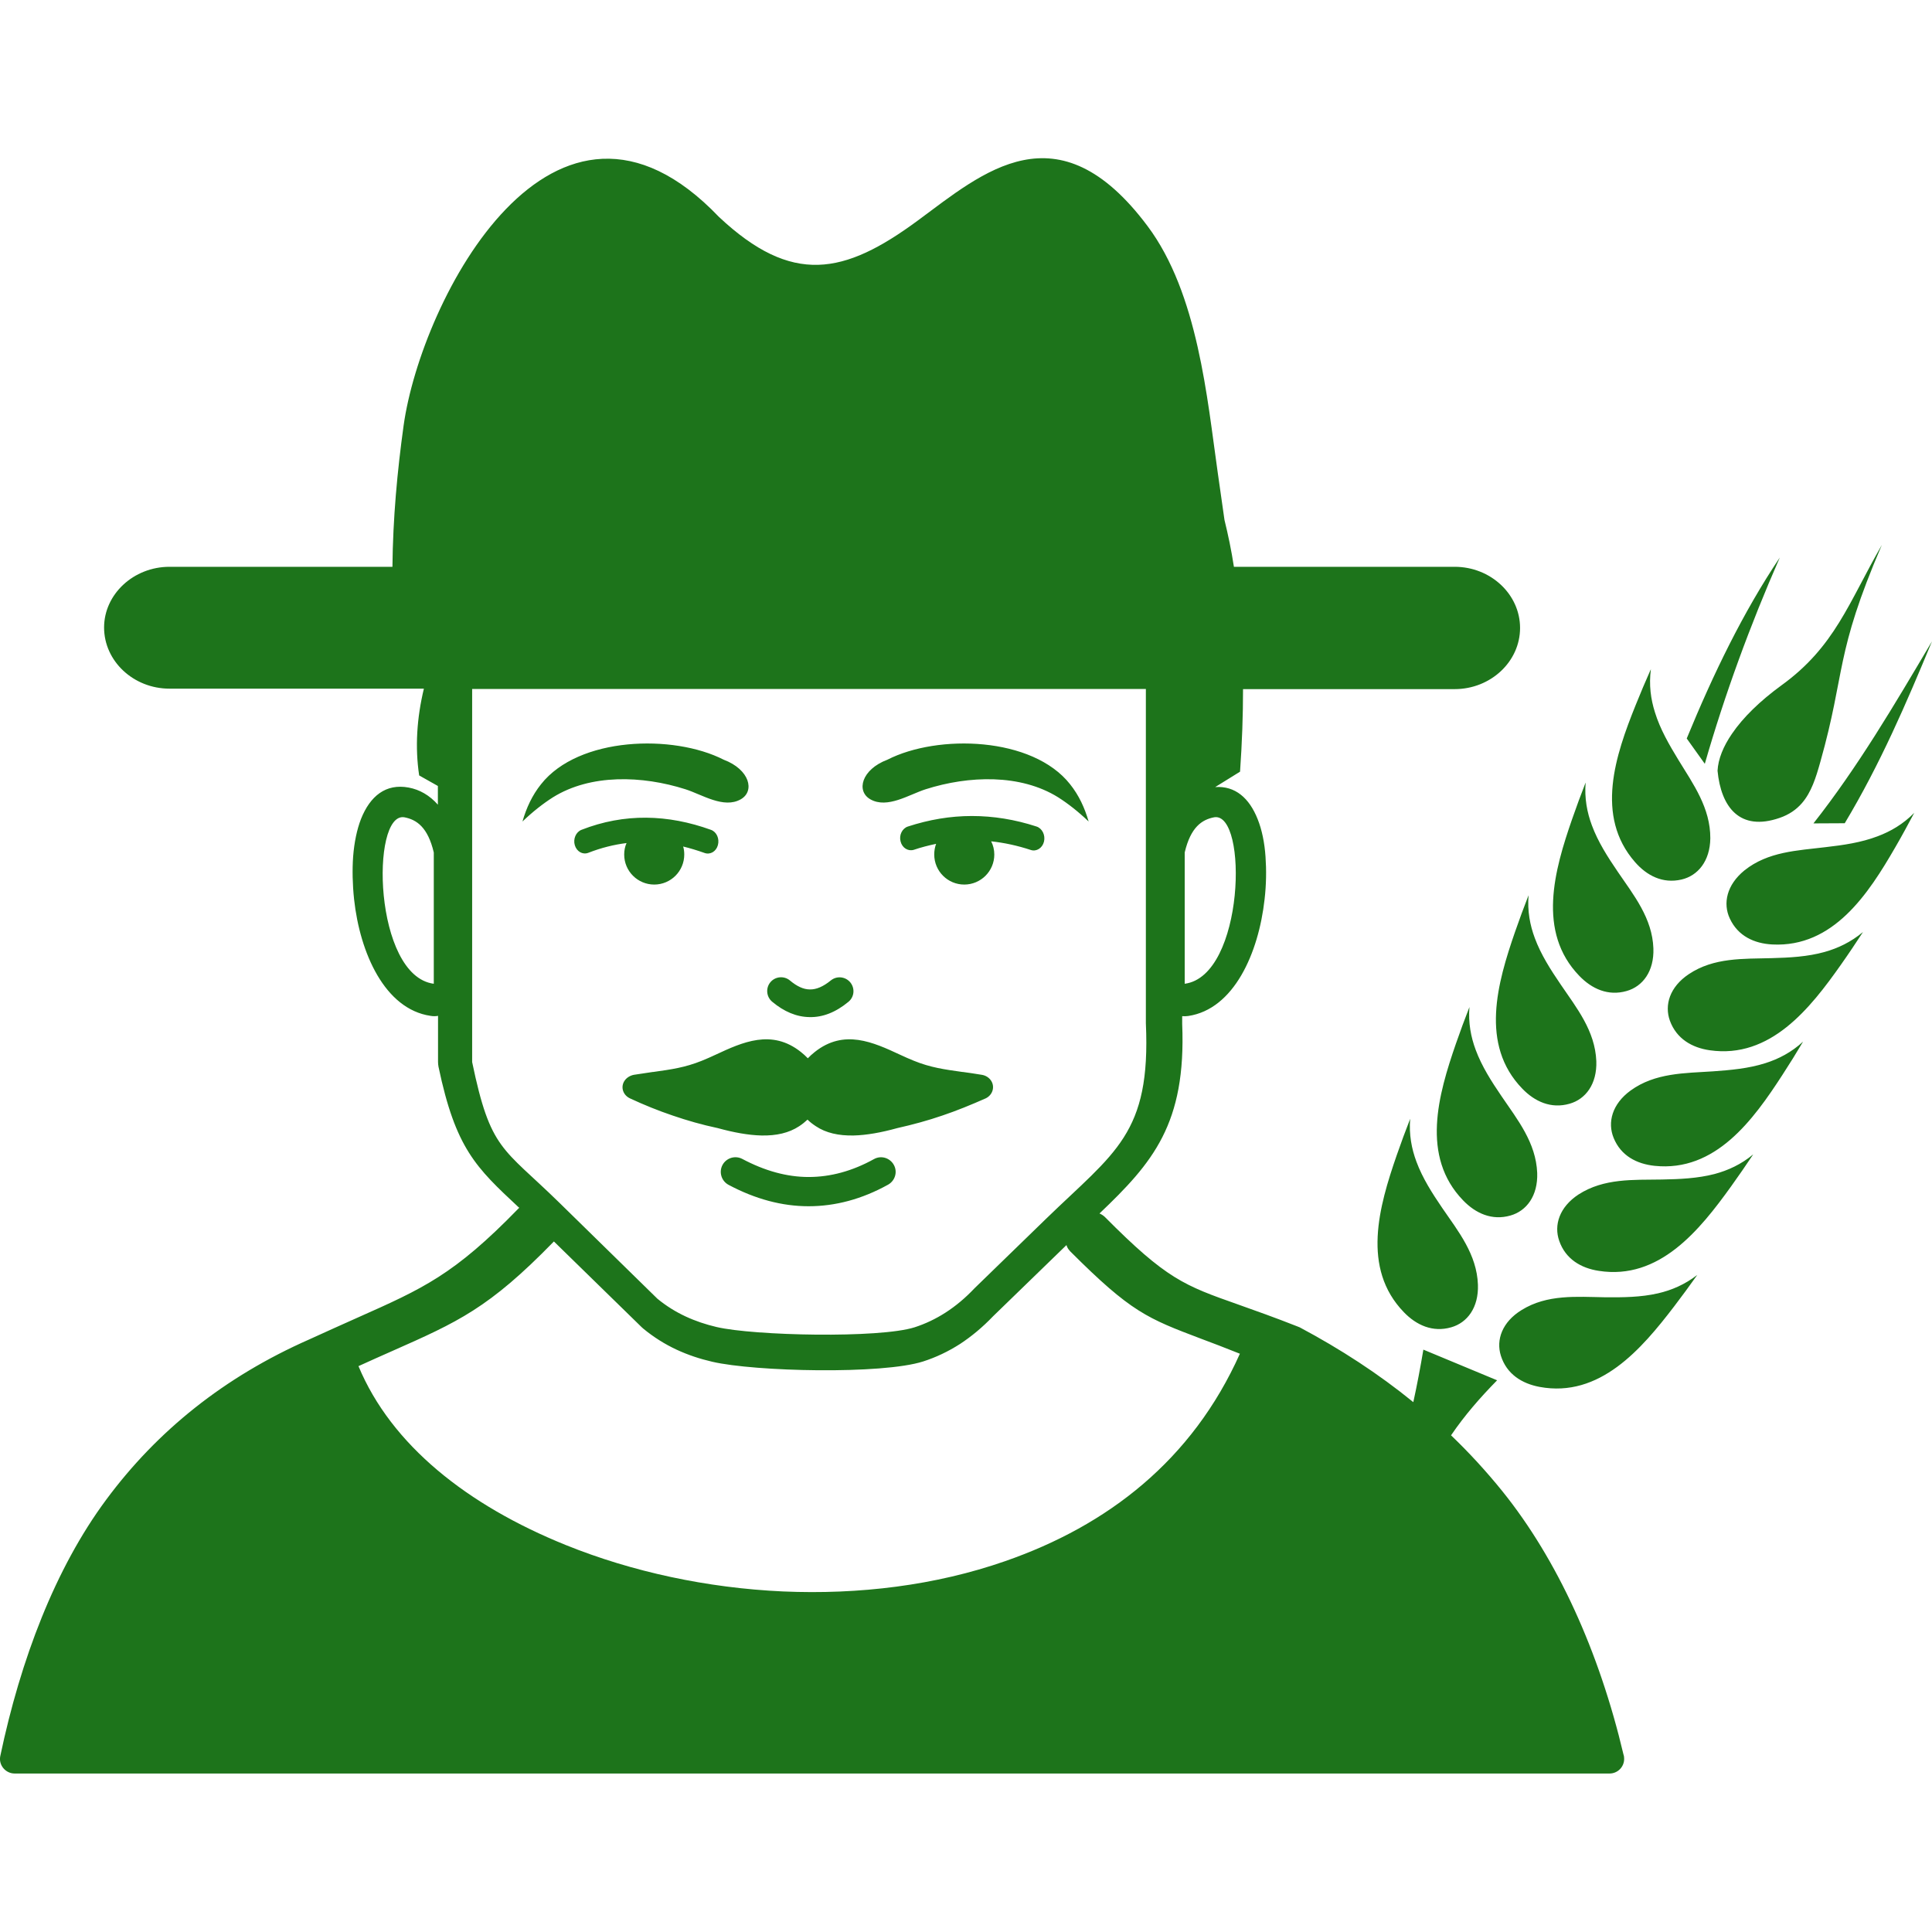 <?xml version="1.0" encoding="utf-8"?><svg version="1.1" id="Layer_1" xmlns="http://www.w3.org/2000/svg" xmlns:xlink="http://www.w3.org/1999/xlink" width="50" height="50" viewBox="0 0 122.88 102.76" style="enable-background:new 0 0 122.88 102.76" xml:space="preserve"><style type="text/css">.st0{fill-rule:evenodd;clip-rule:evenodd;}</style><g><path class="st0" fill="#1D741B" d="M75.35,52.51v-8.35c0.38-1.61,1.09-2.09,1.88-2.24C79.39,41.58,79.16,52.01,75.35,52.51L75.35,52.51z M46.03,38.26c1.65,0.62,2,2,1.08,2.52c-1.08,0.61-2.45-0.3-3.51-0.64c-2.76-0.88-6.04-0.98-8.43,0.51 c-0.63,0.4-1.28,0.91-1.94,1.54c0.25-0.87,0.62-1.67,1.18-2.37C36.8,36.79,42.82,36.62,46.03,38.26L46.03,38.26z M56.44,38.26 c-1.65,0.62-2,2-1.08,2.52c1.08,0.61,2.45-0.3,3.51-0.64c2.76-0.88,6.04-0.98,8.43,0.51c0.63,0.4,1.28,0.91,1.94,1.54 c-0.25-0.87-0.62-1.67-1.18-2.37C65.67,36.79,59.65,36.62,56.44,38.26L56.44,38.26z M10.78,25.99h14.18 c0.03-3.09,0.31-6.09,0.71-8.98c1.12-8.02,9.55-24.28,20.06-13.27c4.65,4.36,7.96,3.68,12.64,0.23c4.15-3.06,8.89-7.3,14.61,0.34 c3.22,4.29,3.8,10.99,4.47,15.68l0.43,3.02c0.23,0.94,0.44,1.93,0.6,2.98h14.04c2.29,0,4.16,1.75,4.16,3.89l0,0 c0,2.14-1.87,3.89-4.16,3.89H79.06c0,1.66-0.06,3.4-0.19,5.25L77.29,40c1.27-0.09,2.17,0.7,2.7,2.04c0.27,0.67,0.44,1.5,0.5,2.39 c0.06,0.84,0.05,1.77-0.06,2.71c-0.38,3.42-1.95,6.99-4.86,7.42c-0.13,0.02-0.25,0.02-0.38,0.01v0.44c0,0.02,0,0.04,0,0.06 c0.26,6.35-1.87,8.82-5.26,12.05c0.12,0.05,0.23,0.12,0.33,0.21c3.94,3.97,5.06,4.37,8.49,5.58c1.04,0.37,2.29,0.81,3.81,1.41l0,0 c0.03,0.01,0.06,0.03,0.1,0.04c2.59,1.38,5.01,2.95,7.23,4.76c0.24-1.1,0.45-2.21,0.64-3.34l4.69,1.95 c-1.07,1.09-2.06,2.22-2.93,3.5c1.16,1.11,2.24,2.29,3.26,3.55c3.51,4.36,6.16,10.19,7.71,16.76c0.03,0.08,0.04,0.17,0.04,0.27 c0,0.52-0.42,0.93-0.93,0.93l-101.44,0v0c-0.06,0-0.13-0.01-0.19-0.02c-0.5-0.11-0.83-0.6-0.72-1.1 c1.29-6.13,3.49-11.92,6.73-16.29c3.25-4.39,7.52-7.82,12.92-10.2v0c1-0.46,2.08-0.94,3.06-1.38l0,0 c4.18-1.86,6.15-2.73,10.24-6.94c0.02-0.02,0.04-0.04,0.06-0.05l-0.04-0.03c-2.72-2.54-4.01-3.74-5.1-8.94 c-0.02-0.11-0.03-0.21-0.03-0.31h0v-2.93c-0.15,0.03-0.32,0.03-0.48,0c-2.91-0.43-4.49-4-4.86-7.42c-0.1-0.94-0.12-1.87-0.06-2.71 c0.07-0.9,0.24-1.72,0.5-2.39c0.58-1.46,1.58-2.27,3.03-2c0.7,0.13,1.33,0.49,1.86,1.09v-1.19l-1.19-0.67 c-0.27-1.79-0.15-3.65,0.3-5.52H10.78c-2.29,0-4.16-1.75-4.16-3.89l0,0C6.62,27.74,8.49,25.99,10.78,25.99L10.78,25.99z M72.88,33.76H30.03v23.73c1.17,5.63,1.92,5.4,5.53,8.93l6.25,6.12c1.13,0.93,2.4,1.48,3.76,1.8c2.38,0.56,10.36,0.73,12.6,0.02 c1.36-0.44,2.64-1.24,3.82-2.49l4.54-4.41c4.39-4.26,6.67-5.39,6.35-12.44L72.88,33.76L72.88,33.76z M115.34,42.31 c2.84-3.61,5.13-7.51,7.54-11.58c-1.63,3.93-3.29,7.8-5.55,11.57L115.34,42.31L115.34,42.31L115.34,42.31z M108.43,38.52 c1.27-4.41,2.87-8.79,4.77-13.12c-2.34,3.49-4.23,7.4-5.92,11.51L108.43,38.52L108.43,38.52z M119.69,24.6 c-3.02,7.03-2.28,8.01-3.91,13.79c-0.28,1-0.57,1.94-1.18,2.64c-0.35,0.4-0.8,0.72-1.41,0.93c-2.54,0.88-3.73-0.69-3.95-3 c0.04-0.75,0.37-1.55,0.91-2.34c0.71-1.05,1.81-2.11,3.14-3.08C116.7,31.08,117.57,28.29,119.69,24.6L119.69,24.6L119.69,24.6z M102.09,72.45c1.13,0.01,2.27,0,3.36-0.25c0.87-0.2,1.71-0.56,2.5-1.17c-0.48,0.68-0.97,1.34-1.47,2 c-2.08,2.72-4.74,5.83-8.56,5.12c-1.12-0.21-2.09-0.81-2.46-1.98c-0.32-1.01,0.08-2.15,1.32-2.91 C98.41,72.25,100.27,72.42,102.09,72.45L102.09,72.45L102.09,72.45z M105.7,64.96c1.13-0.02,2.27-0.07,3.35-0.35 c0.86-0.23,1.69-0.61,2.46-1.25c-0.46,0.69-0.93,1.37-1.41,2.04c-2,2.78-4.56,5.97-8.41,5.37c-1.13-0.17-2.12-0.75-2.52-1.91 c-0.35-1,0.01-2.15,1.23-2.95C102.02,64.87,103.88,64.99,105.7,64.96L105.7,64.96L105.7,64.96z M108.95,58.08 c1.13-0.08,2.26-0.18,3.33-0.52c0.85-0.27,1.66-0.69,2.4-1.37c-0.42,0.71-0.86,1.42-1.31,2.11c-1.86,2.87-4.26,6.19-8.13,5.79 c-1.14-0.12-2.15-0.64-2.61-1.78c-0.4-0.98-0.1-2.15,1.08-3.01C105.27,58.17,107.14,58.2,108.95,58.08L108.95,58.08L108.95,58.08z M112.69,50.88c1.13-0.03,2.27-0.09,3.35-0.39c0.86-0.24,1.68-0.63,2.45-1.27c-0.45,0.69-0.91,1.38-1.39,2.06 c-1.97,2.8-4.5,6.01-8.35,5.46c-1.13-0.16-2.12-0.73-2.54-1.88c-0.36-1-0.01-2.15,1.2-2.96C109.01,50.83,110.87,50.93,112.69,50.88 L112.69,50.88L112.69,50.88z M116.12,43.82c1.13-0.13,2.25-0.29,3.3-0.69c0.83-0.31,1.62-0.77,2.33-1.49 c-0.39,0.73-0.78,1.46-1.2,2.18c-1.71,2.96-3.94,6.39-7.83,6.19c-1.14-0.06-2.18-0.53-2.7-1.65c-0.45-0.96-0.2-2.14,0.93-3.06 C112.45,44.1,114.31,44.04,116.12,43.82L116.12,43.82L116.12,43.82z M91.73,66.77c-0.64-0.94-1.25-1.89-1.64-2.94 c-0.31-0.83-0.48-1.73-0.4-2.73c-0.3,0.77-0.59,1.55-0.86,2.33c-1.12,3.24-2.25,7.17,0.46,9.97c0.79,0.82,1.83,1.3,3.01,0.96 c1.02-0.29,1.75-1.25,1.7-2.71C93.93,69.72,92.76,68.27,91.73,66.77L91.73,66.77L91.73,66.77z M95.5,59.66 c-0.64-0.94-1.25-1.89-1.64-2.94c-0.31-0.83-0.48-1.73-0.4-2.73c-0.3,0.77-0.59,1.55-0.86,2.33c-1.12,3.24-2.25,7.17,0.46,9.97 c0.79,0.82,1.83,1.3,3.01,0.96c1.02-0.29,1.75-1.25,1.7-2.71C97.69,62.61,96.52,61.16,95.5,59.66L95.5,59.66L95.5,59.66z M99.26,52.55c-0.64-0.94-1.25-1.89-1.64-2.94c-0.31-0.83-0.48-1.73-0.4-2.73c-0.3,0.77-0.59,1.55-0.86,2.33 c-1.12,3.24-2.25,7.17,0.46,9.97c0.79,0.82,1.83,1.3,3.01,0.96c1.02-0.29,1.75-1.25,1.7-2.71C101.45,55.5,100.28,54.05,99.26,52.55 L99.26,52.55L99.26,52.55z M102.89,45.38c-0.64-0.94-1.25-1.89-1.64-2.94c-0.31-0.83-0.48-1.73-0.4-2.73 c-0.3,0.77-0.59,1.55-0.86,2.33c-1.12,3.23-2.25,7.17,0.46,9.97c0.79,0.82,1.83,1.3,3.01,0.96c1.02-0.29,1.75-1.25,1.7-2.71 C105.09,48.34,103.92,46.89,102.89,45.38L102.89,45.38L102.89,45.38z M106.75,38.27c-0.59-0.97-1.16-1.95-1.49-3.02 c-0.27-0.85-0.39-1.75-0.26-2.75c-0.34,0.76-0.66,1.52-0.97,2.29c-1.28,3.18-2.6,7.05-0.04,9.98c0.75,0.86,1.76,1.39,2.96,1.11 c1.03-0.24,1.81-1.16,1.83-2.62C108.79,41.33,107.7,39.82,106.75,38.27L106.75,38.27L106.75,38.27z M35.23,68.9l-0.02,0.02 c-4.12,4.23-6.09,5.1-10.29,6.96c-0.65,0.29-1.36,0.6-2.12,0.95c2.09,5.02,6.93,8.85,13.19,11.38c4.21,1.7,8.98,2.73,13.81,2.95 c4.82,0.21,9.7-0.38,14.14-1.93c6.5-2.26,11.88-6.4,14.92-13.19c-0.95-0.38-1.76-0.69-2.46-0.95c-3.43-1.3-4.46-1.69-8.32-5.55 c-0.02-0.02-0.04-0.04-0.05-0.06c-0.1-0.1-0.16-0.22-0.2-0.35c-0.11,0.1-0.21,0.21-0.32,0.31l-4.34,4.21 c-0.68,0.71-1.38,1.29-2.11,1.77c-0.75,0.48-1.53,0.85-2.34,1.11c-2.61,0.84-10.72,0.65-13.42,0.02c-0.78-0.18-1.54-0.43-2.27-0.77 c-0.73-0.34-1.44-0.78-2.12-1.34c-0.01-0.01-0.1-0.09-0.1-0.09L35.23,68.9L35.23,68.9z M37.42,44.18 c-0.36,0.14-0.74-0.08-0.86-0.48c-0.12-0.4,0.07-0.84,0.42-0.98c2.73-1.07,5.5-0.99,8.24,0c0.36,0.13,0.55,0.56,0.44,0.97 c-0.11,0.41-0.49,0.63-0.85,0.5c-0.45-0.16-0.91-0.3-1.36-0.41c0.05,0.16,0.07,0.33,0.07,0.51c0,1.05-0.85,1.91-1.91,1.91 c-1.05,0-1.91-0.85-1.91-1.91c0-0.26,0.05-0.51,0.15-0.73C39.05,43.66,38.24,43.86,37.42,44.18L37.42,44.18L37.42,44.18z M59.54,43.61c-0.08,0.21-0.12,0.44-0.12,0.68c0,1.05,0.85,1.91,1.91,1.91c1.05,0,1.91-0.85,1.91-1.91c0-0.3-0.07-0.59-0.2-0.84 c0.83,0.09,1.67,0.27,2.52,0.55c0.36,0.12,0.74-0.12,0.84-0.53c0.1-0.41-0.11-0.84-0.47-0.96c-1.38-0.45-2.75-0.67-4.12-0.67 c-1.37,0-2.72,0.23-4.07,0.67c-0.36,0.12-0.57,0.55-0.46,0.95c0.1,0.41,0.48,0.64,0.84,0.53C58.59,43.83,59.07,43.71,59.54,43.61 L59.54,43.61L59.54,43.61z M59.94,60.89c-0.93,0.32-1.89,0.58-2.87,0.8v0c-1.01,0.28-1.95,0.45-2.78,0.47 c-0.94,0.02-1.76-0.16-2.4-0.59c-0.2-0.13-0.38-0.27-0.53-0.42c-0.16,0.15-0.33,0.29-0.53,0.42c-0.65,0.43-1.46,0.61-2.4,0.59 c-0.83-0.02-1.76-0.19-2.78-0.47v0c-0.99-0.21-1.94-0.48-2.87-0.8c-0.92-0.31-1.83-0.68-2.71-1.09c-0.43-0.2-0.6-0.68-0.38-1.07 c0.13-0.23,0.37-0.38,0.63-0.43v0c0.47-0.07,0.85-0.13,1.2-0.18l0.03,0c1.14-0.16,2.01-0.28,3.08-0.71 c0.3-0.12,0.59-0.25,0.89-0.39c1.7-0.79,3.56-1.65,5.42-0.17c0.16,0.13,0.31,0.26,0.44,0.4c0.13-0.14,0.28-0.27,0.44-0.4 c1.86-1.48,3.72-0.62,5.42,0.17c0.3,0.14,0.59,0.27,0.89,0.39c1.06,0.43,1.94,0.55,3.08,0.71l0.03,0c0.35,0.05,0.73,0.1,1.2,0.18 l0,0c0.26,0.04,0.5,0.19,0.63,0.43c0.21,0.39,0.04,0.87-0.38,1.07C61.76,60.21,60.86,60.58,59.94,60.89L59.94,60.89L59.94,60.89z M49.11,53.65c-0.37-0.31-0.42-0.87-0.11-1.24c0.31-0.37,0.87-0.42,1.24-0.11c0.44,0.37,0.86,0.57,1.27,0.57 c0.41,0.01,0.85-0.18,1.33-0.57c0.38-0.31,0.93-0.25,1.24,0.12c0.31,0.38,0.26,0.93-0.12,1.24c-0.81,0.67-1.64,0.99-2.47,0.97 C50.66,54.62,49.86,54.28,49.11,53.65L49.11,53.65L49.11,53.65z M46.34,65.3c-0.45-0.24-0.63-0.8-0.39-1.26 c0.24-0.45,0.8-0.63,1.26-0.39c1.43,0.76,2.84,1.15,4.22,1.15c1.38,0,2.77-0.37,4.16-1.14c0.45-0.25,1.01-0.08,1.26,0.37 c0.25,0.45,0.08,1.01-0.37,1.26c-1.66,0.92-3.35,1.37-5.05,1.37C49.73,66.66,48.03,66.2,46.34,65.3L46.34,65.3L46.34,65.3z M27.59,52.51v-8.35c-0.38-1.61-1.09-2.09-1.88-2.24C23.56,41.59,23.76,52.01,27.59,52.51L27.59,52.51z"/></g></svg>